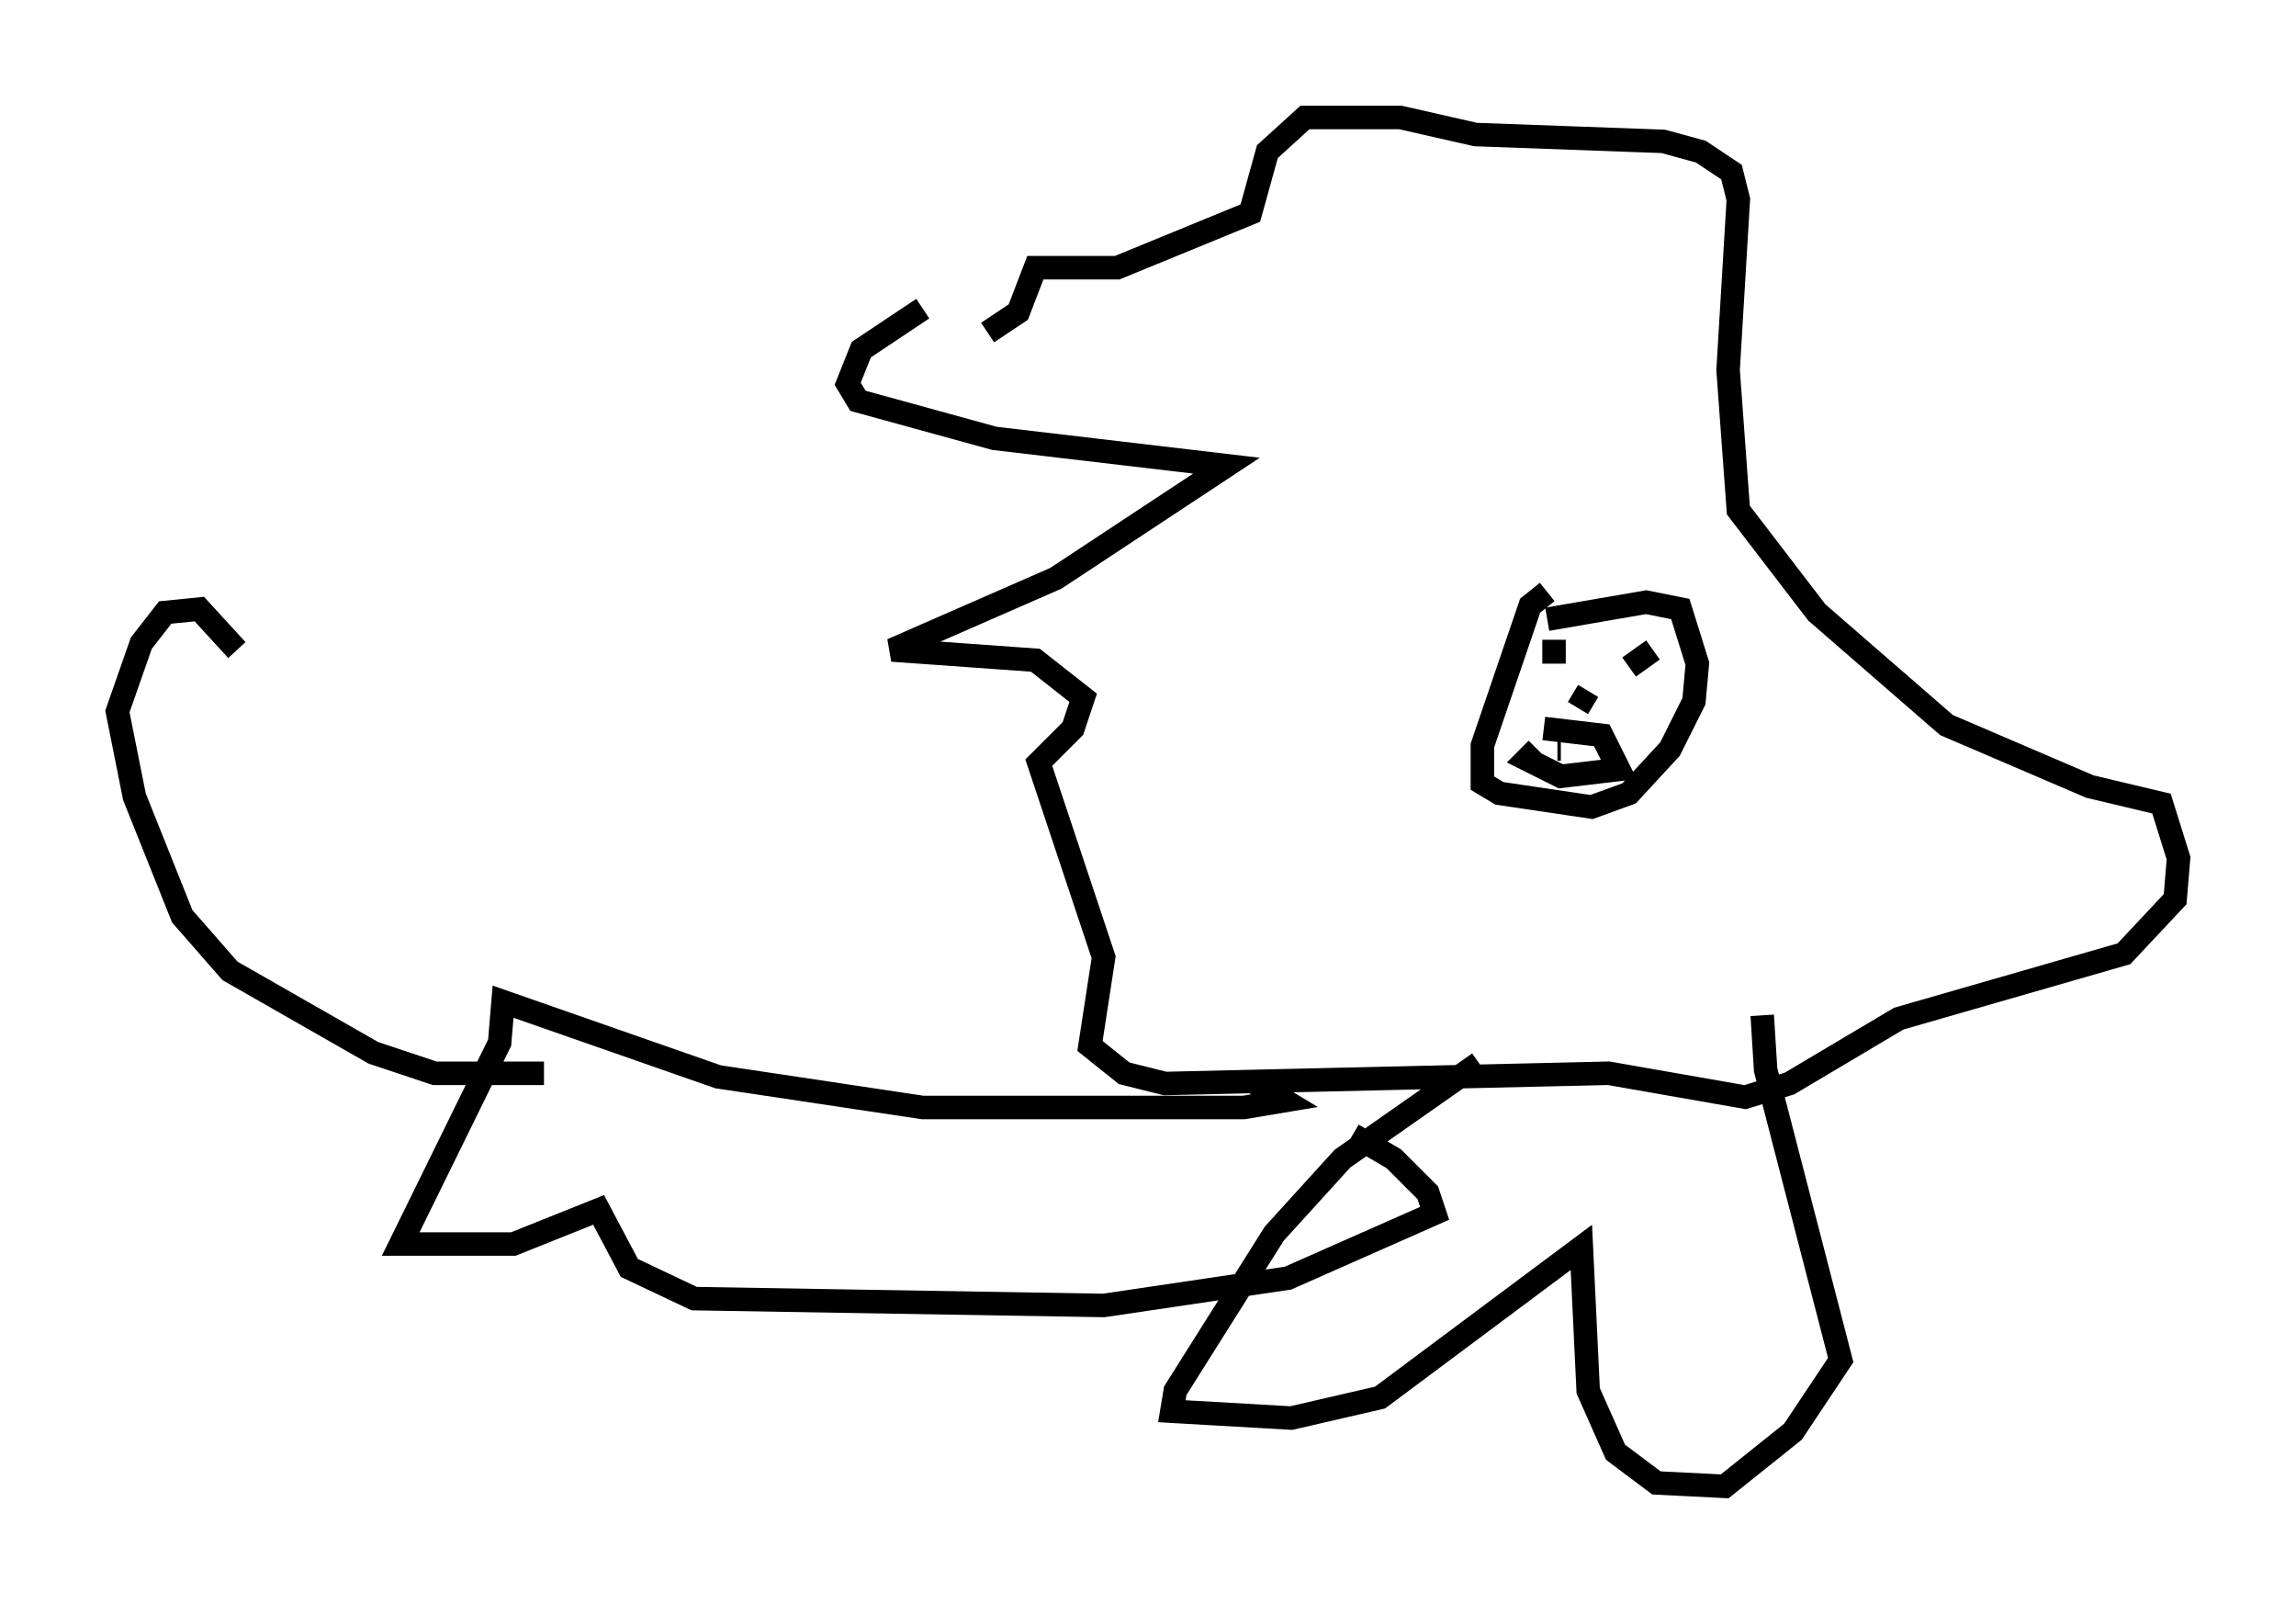<?xml version="1.0" encoding="utf-8" ?>
<svg baseProfile="full" height="68.246" version="1.1" width="97.732" xmlns="http://www.w3.org/2000/svg" xmlns:ev="http://www.w3.org/2001/xml-events" xmlns:xlink="http://www.w3.org/1999/xlink"><defs /><rect fill="white" height="68.246" width="97.732" x="0" y="0" /><path d="M43.201, 13.279 m-3.922, -0.145 l-2.615, 1.743 -0.581, 1.453 l0.436, 0.726 5.81, 1.598 l9.877, 1.162 -7.263, 4.793 l-6.972, 3.05 6.101, 0.436 l2.034, 1.598 -0.436, 1.307 l-1.453, 1.453 2.76, 8.279 l-0.581, 3.777 1.453, 1.162 l1.743, 0.436 18.883, -0.436 l5.81, 1.017 1.888, -0.581 l4.648, -2.76 9.587, -2.76 l2.179, -2.324 0.145, -1.743 l-0.726, -2.324 -3.05, -0.726 l-6.101, -2.615 -5.52, -4.793 l-3.341, -4.358 -0.436, -5.955 l0.436, -7.263 -0.291, -1.162 l-1.307, -0.872 -1.598, -0.436 l-7.989, -0.291 -3.196, -0.726 l-4.067, 0.0 -1.598, 1.453 l-0.726, 2.615 -5.665, 2.324 l-3.486, 0.0 -0.726, 1.888 l-1.307, 0.872 m23.821, 11.039 l-0.726, 0.581 -2.034, 5.955 l0.0, 1.598 0.726, 0.436 l3.922, 0.581 1.598, -0.581 l1.743, -1.888 1.017, -2.034 l0.145, -1.598 -0.726, -2.324 l-1.453, -0.291 -4.212, 0.726 m1.307, 3.777 l0.436, -0.726 m-1.453, -2.179 l0.0, 1.017 m4.212, -0.581 l-1.017, 0.726 m-3.631, 2.615 l2.469, 0.291 0.726, 1.453 l-2.469, 0.291 -1.453, -0.726 l0.436, -0.436 m0.872, 0.0 l0.145, 0.0 m1.598, 0.0 l0.0, 0.0 m-5.084, 13.363 l-5.81, 4.067 -2.905, 3.196 l-4.212, 6.682 -0.145, 0.872 l5.084, 0.291 3.777, -0.872 l8.57, -6.391 0.291, 6.101 l1.162, 2.615 1.743, 1.307 l2.905, 0.145 2.905, -2.324 l2.034, -3.05 -3.196, -12.346 l-0.145, -2.324 m-21.788, 2.76 l1.453, 0.872 -1.743, 0.291 l-13.654, 0.0 -8.715, -1.307 l-9.151, -3.196 -0.145, 1.743 l-4.212, 8.57 4.793, 0.0 l3.631, -1.453 1.307, 2.469 l2.76, 1.307 17.43, 0.291 l7.844, -1.162 6.246, -2.76 l-0.291, -0.872 -1.453, -1.453 l-1.743, -1.017 m-34.425, -2.615 l-4.648, 0.0 -2.615, -0.872 l-6.101, -3.486 -2.034, -2.324 l-2.034, -5.084 -0.726, -3.631 l1.017, -2.905 1.017, -1.307 l1.453, -0.145 1.598, 1.743 " fill="none" stroke="black" stroke-width="1" /></svg>